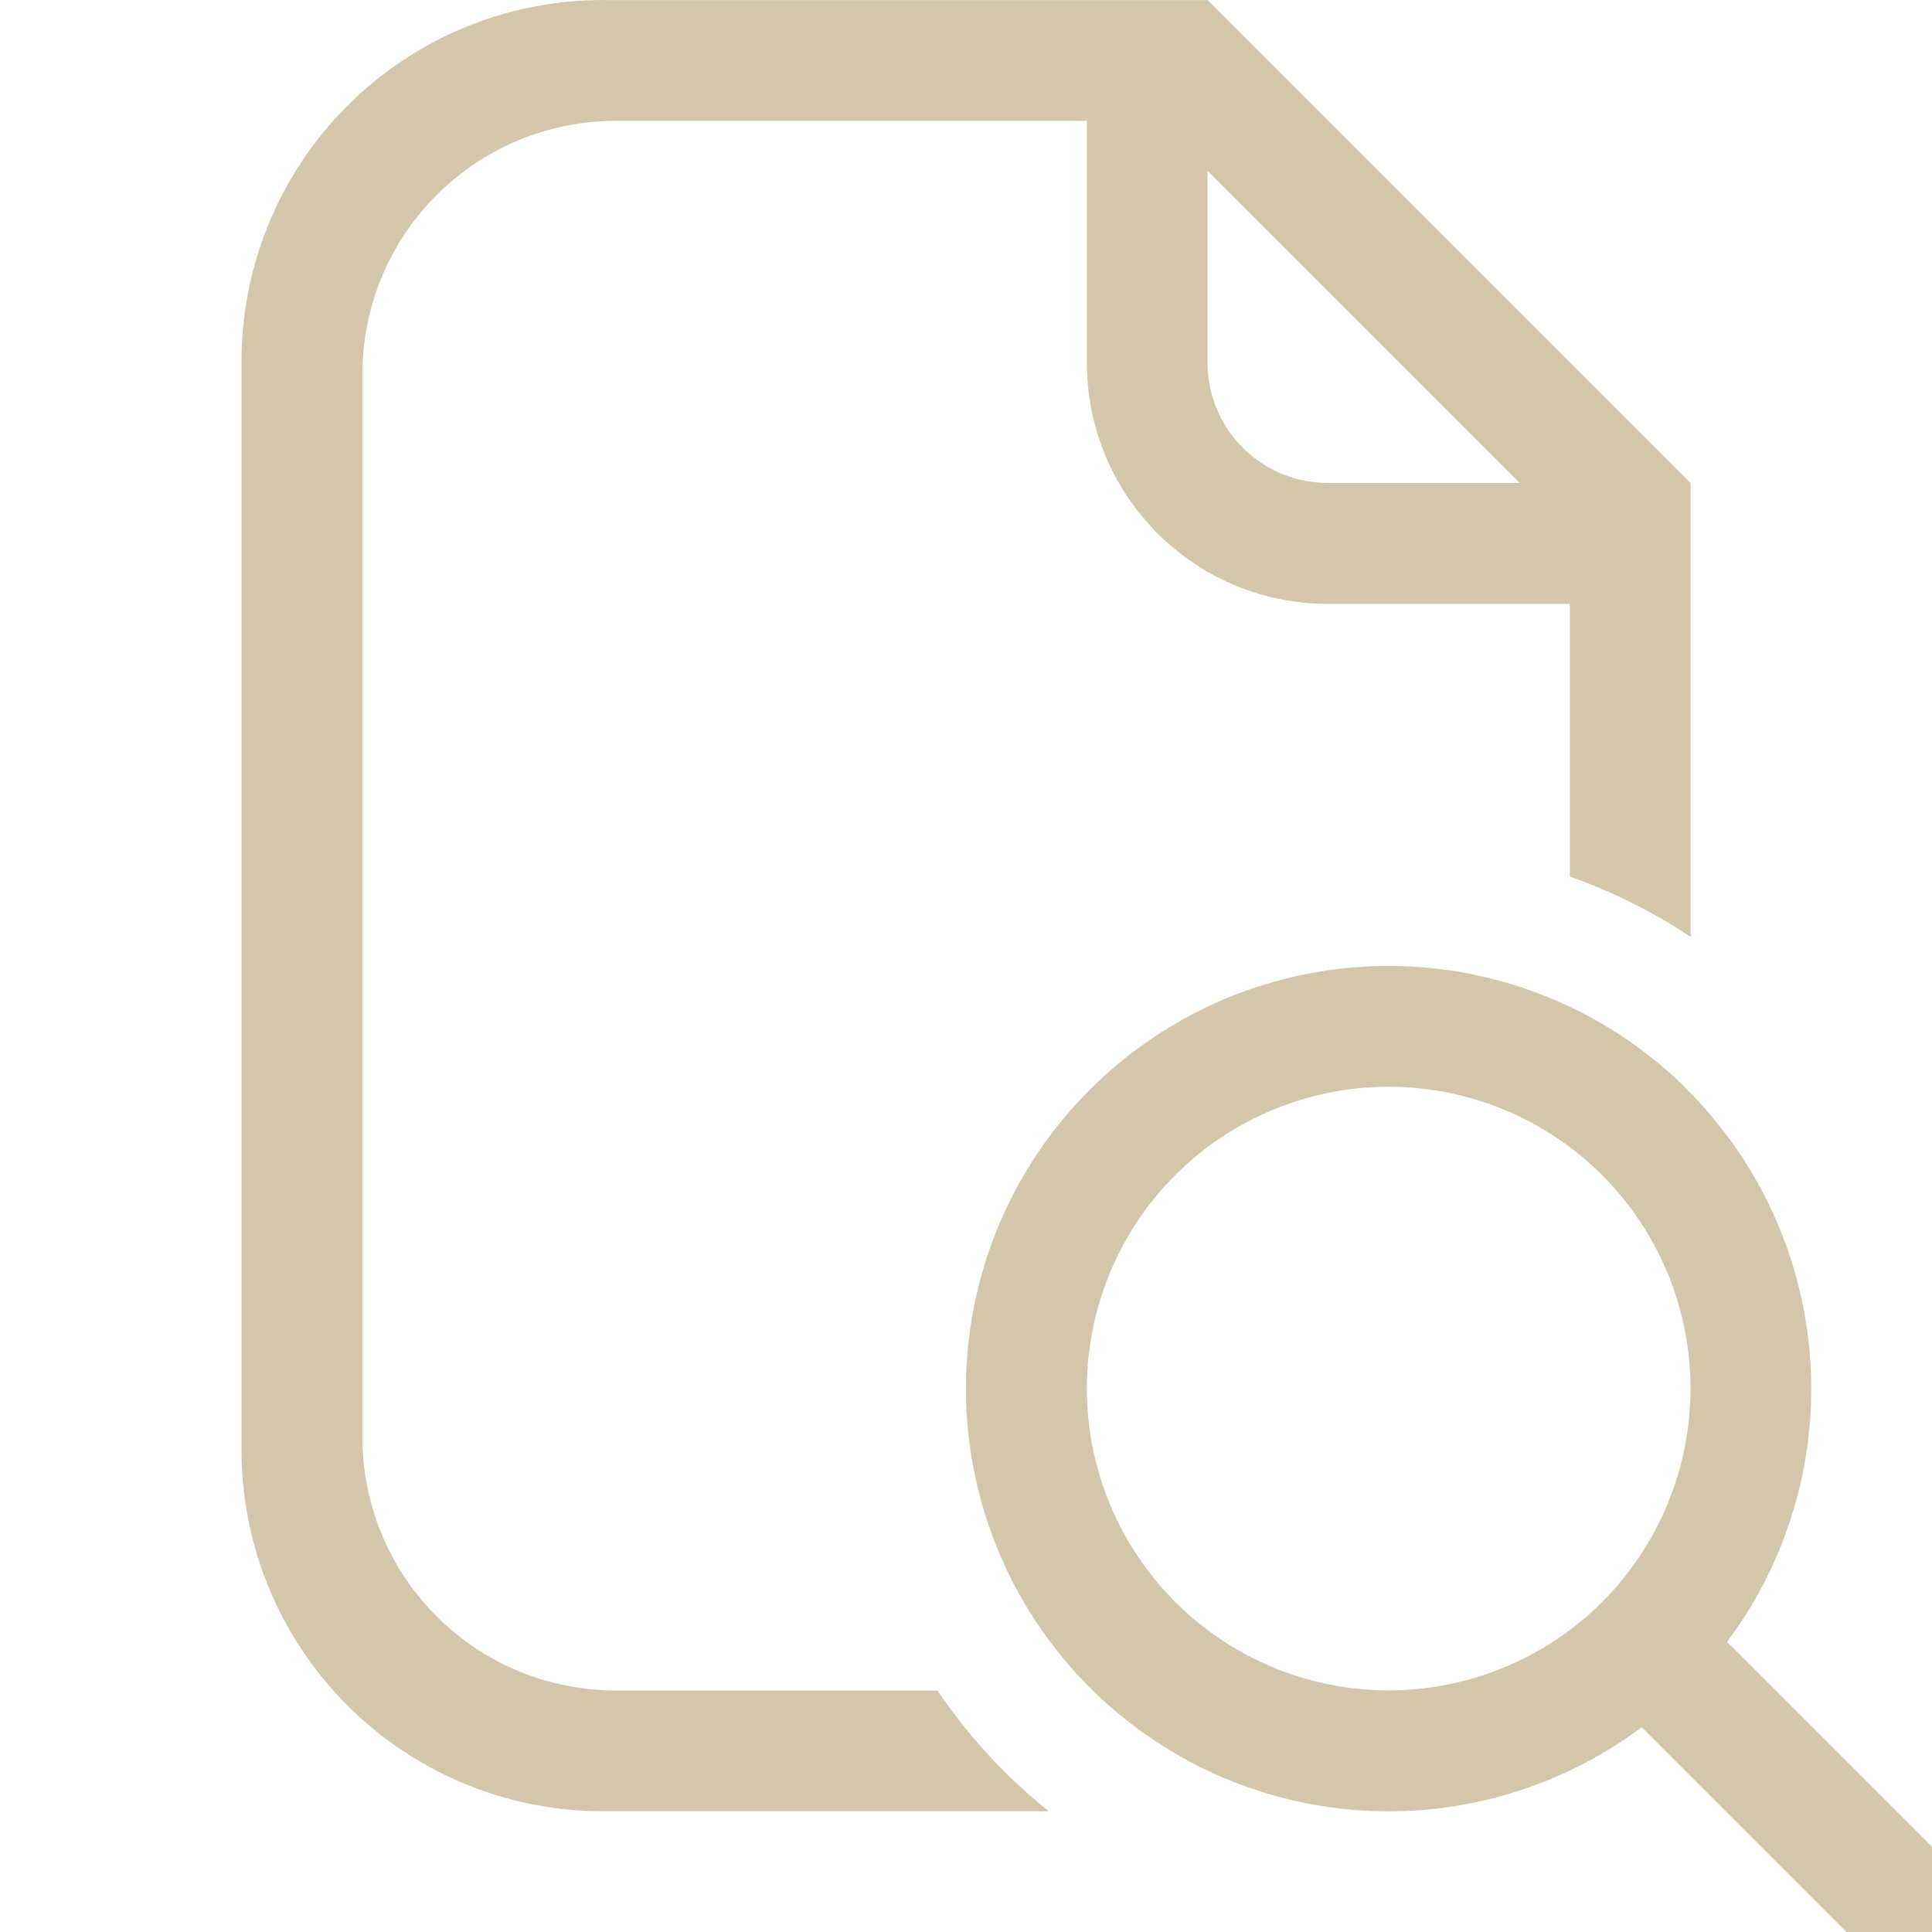 <svg width="16" height="16" version="1.1" xmlns="http://www.w3.org/2000/svg">
 <path d="m5 0c-1.662 0-3 1.338-3 3v9c0 1.662 1.338 3 3 3h3.686a4.5 4.5 0 0 1-0.922-1h-2.66c-1.165 0-2.103-0.939-2.103-2.103v-8.793c0-1.165 0.939-2.103 2.103-2.103h3.897v2c0 1.108 0.892 2 2 2h2v2.258a4.5 4.5 0 0 1 1 0.5v-2.344-0.414-1l-4-4h-1-4zm5 1.414 2.586 2.586h-1.586c-0.554 0-1-0.446-1-1v-1.586z" fill="#D3C6AA"/>
 <path d="m13.975 9.025a3.5 3.5 0 0 0-4.95 0 3.5 3.5 0 0 0 0 4.95 3.5 3.5 0 0 0 4.571 0.329l1.793 1.793c0.196 0.196 0.511 0.196 0.707 0 0.196-0.196 0.196-0.511 0-0.707l-1.793-1.793a3.5 3.5 0 0 0-0.329-4.571zm-0.707 0.707a2.5 2.5 0 0 1 0 3.535 2.5 2.5 0 0 1-3.535 0 2.5 2.5 0 0 1 0-3.535 2.5 2.5 0 0 1 3.535 0z" fill="#D3C6AA"/>
</svg>
